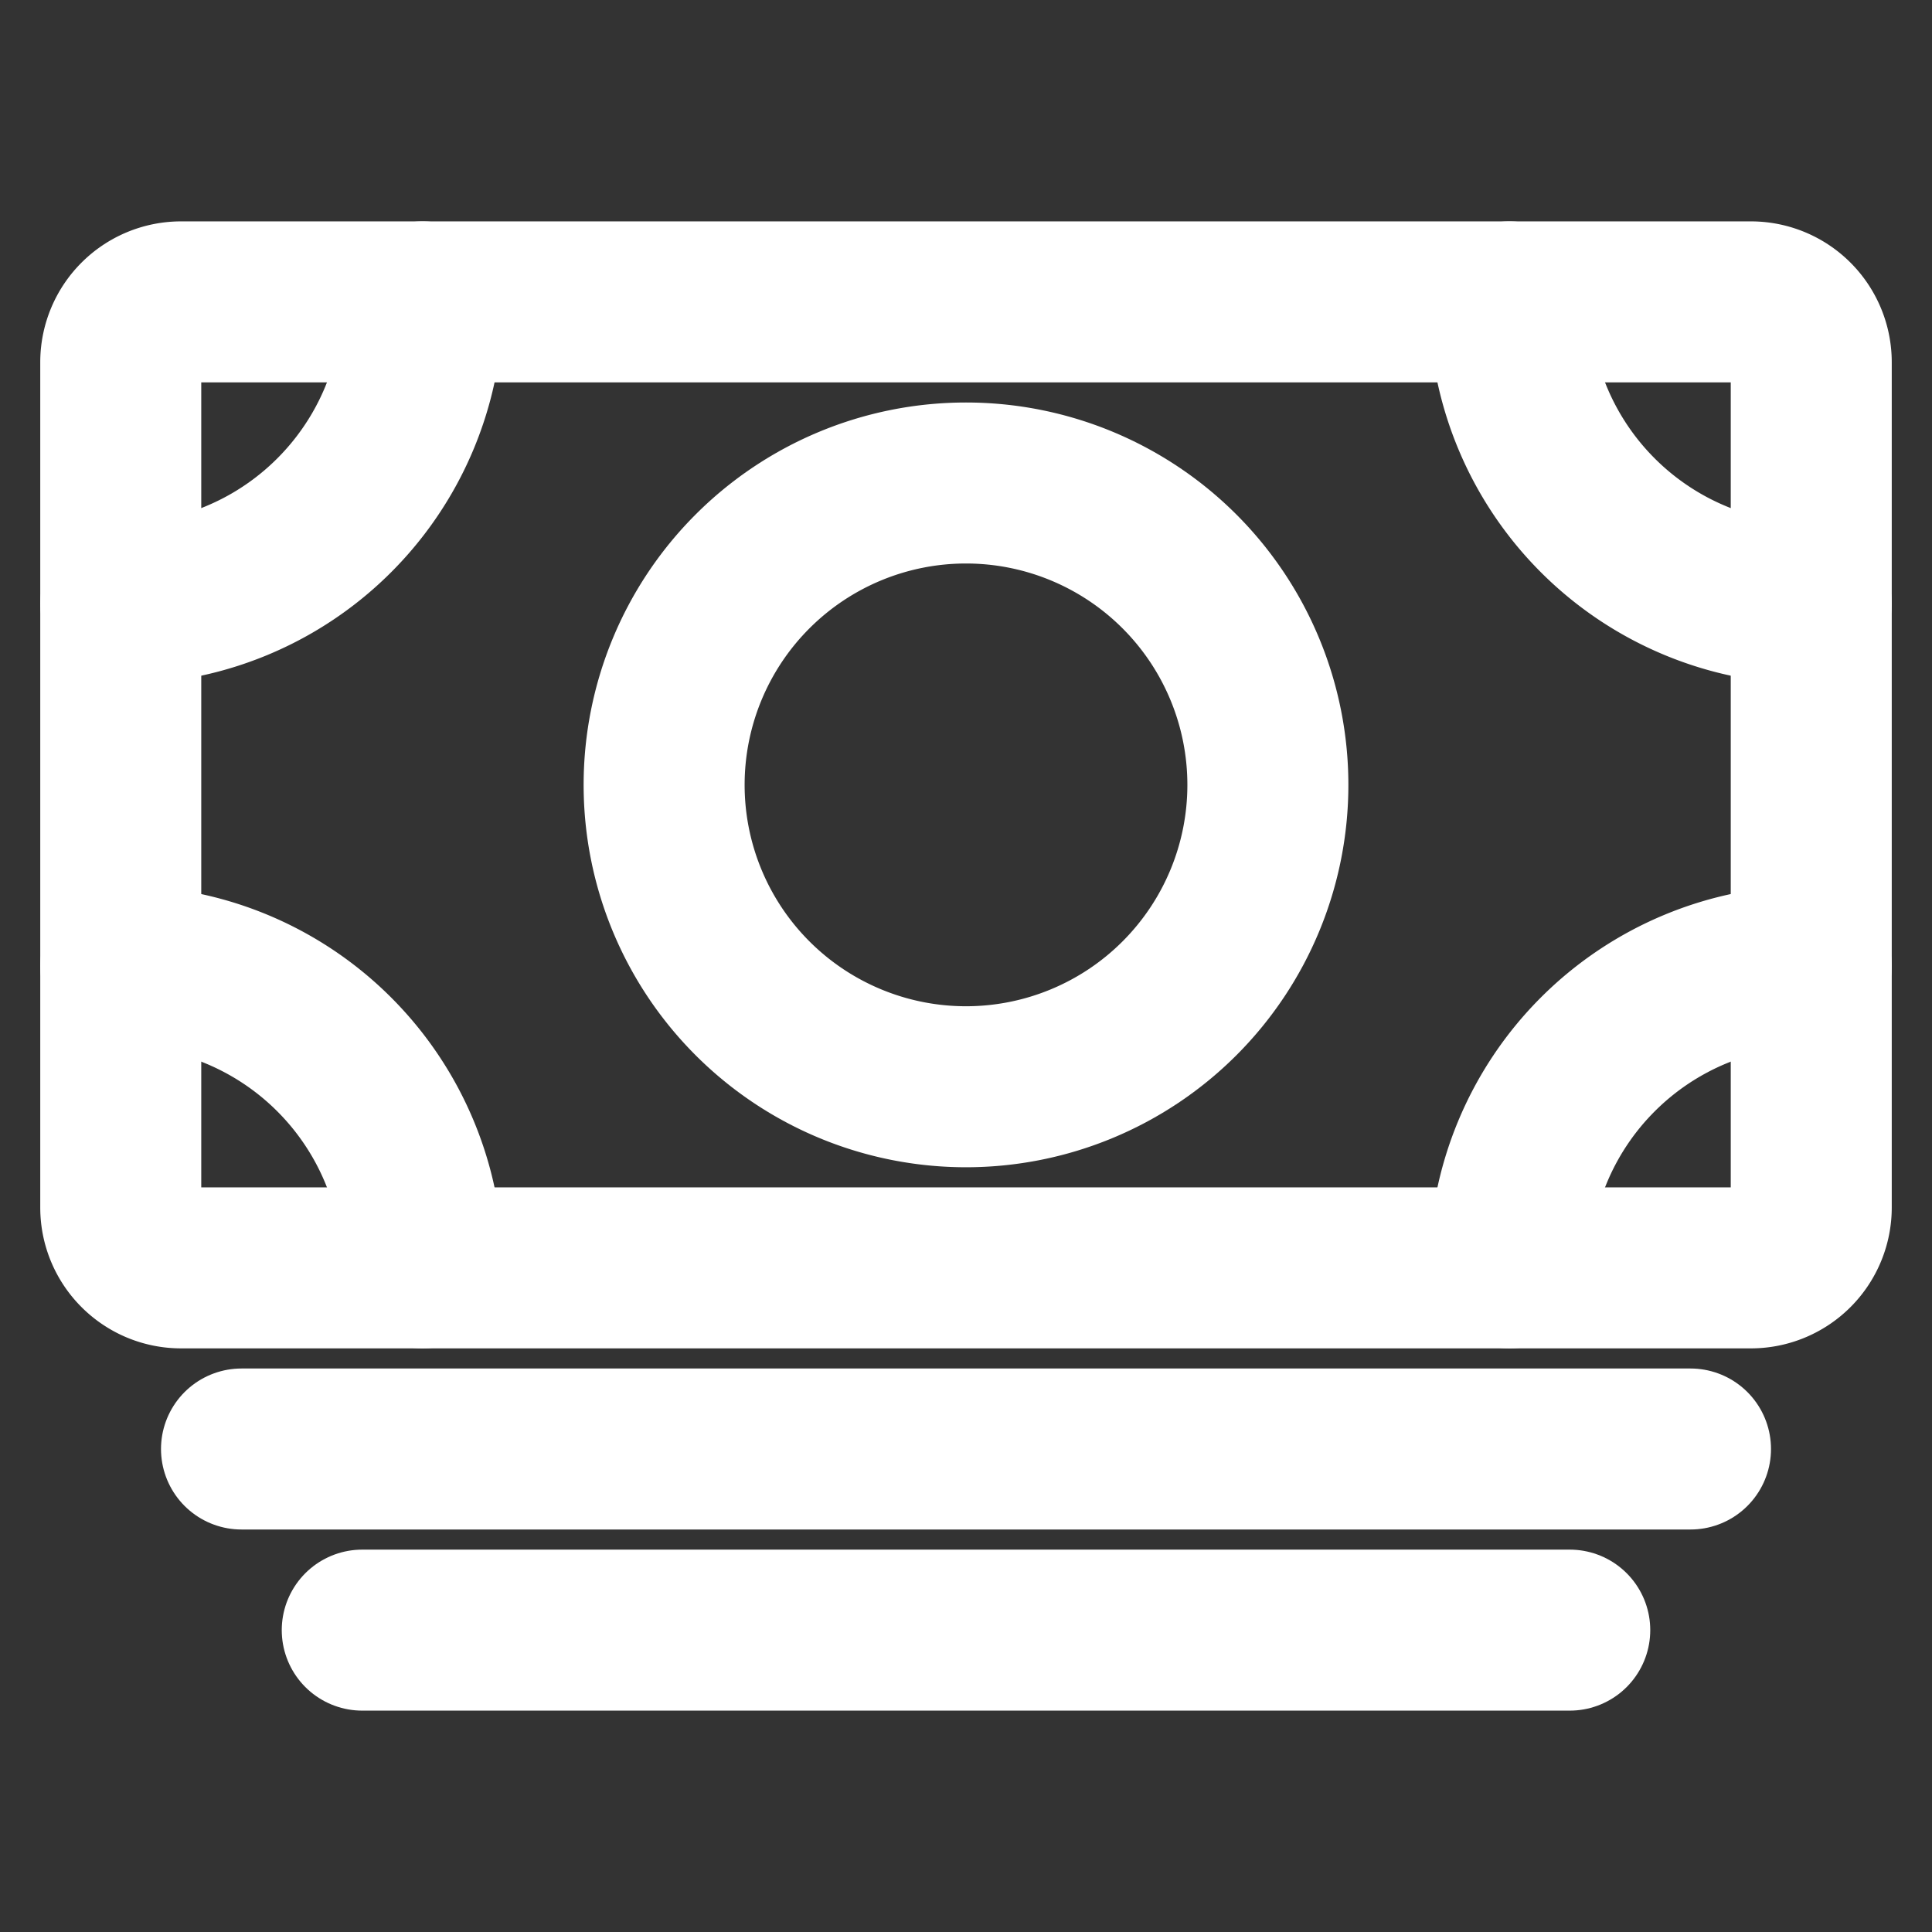 <svg width="36" height="36" fill="none" stroke="#ffffff" stroke-linecap="round" stroke-linejoin="round" stroke-width="2" viewBox="0 0 24 24" xmlns="http://www.w3.org/2000/svg">
  <rect x="0" y="0" width="24" height="24" fill="#333333" stroke="none"/>
  <path d="M2.25 15.75h19.5a.75.75 0 0 0 .75-.75V4.5a.75.75 0 0 0-.75-.75H2.25a.75.75 0 0 0-.75.75V15c0 .414.336.75.75.75Z"></path>
  <path d="M3 18h18"></path>
  <path d="M4.5 20.25h15"></path>
  <path d="M12 13.5A3.75 3.75 0 1 0 12 6a3.75 3.75 0 0 0 0 7.5Z"></path>
  <path d="M22.5 7.5a3.75 3.75 0 0 1-3.75-3.75"></path>
  <path d="M1.5 7.5a3.75 3.75 0 0 0 3.75-3.75"></path>
  <path d="M22.5 12a3.75 3.75 0 0 0-3.75 3.75"></path>
  <path d="M1.5 12a3.75 3.75 0 0 1 3.75 3.75"></path>
</svg>